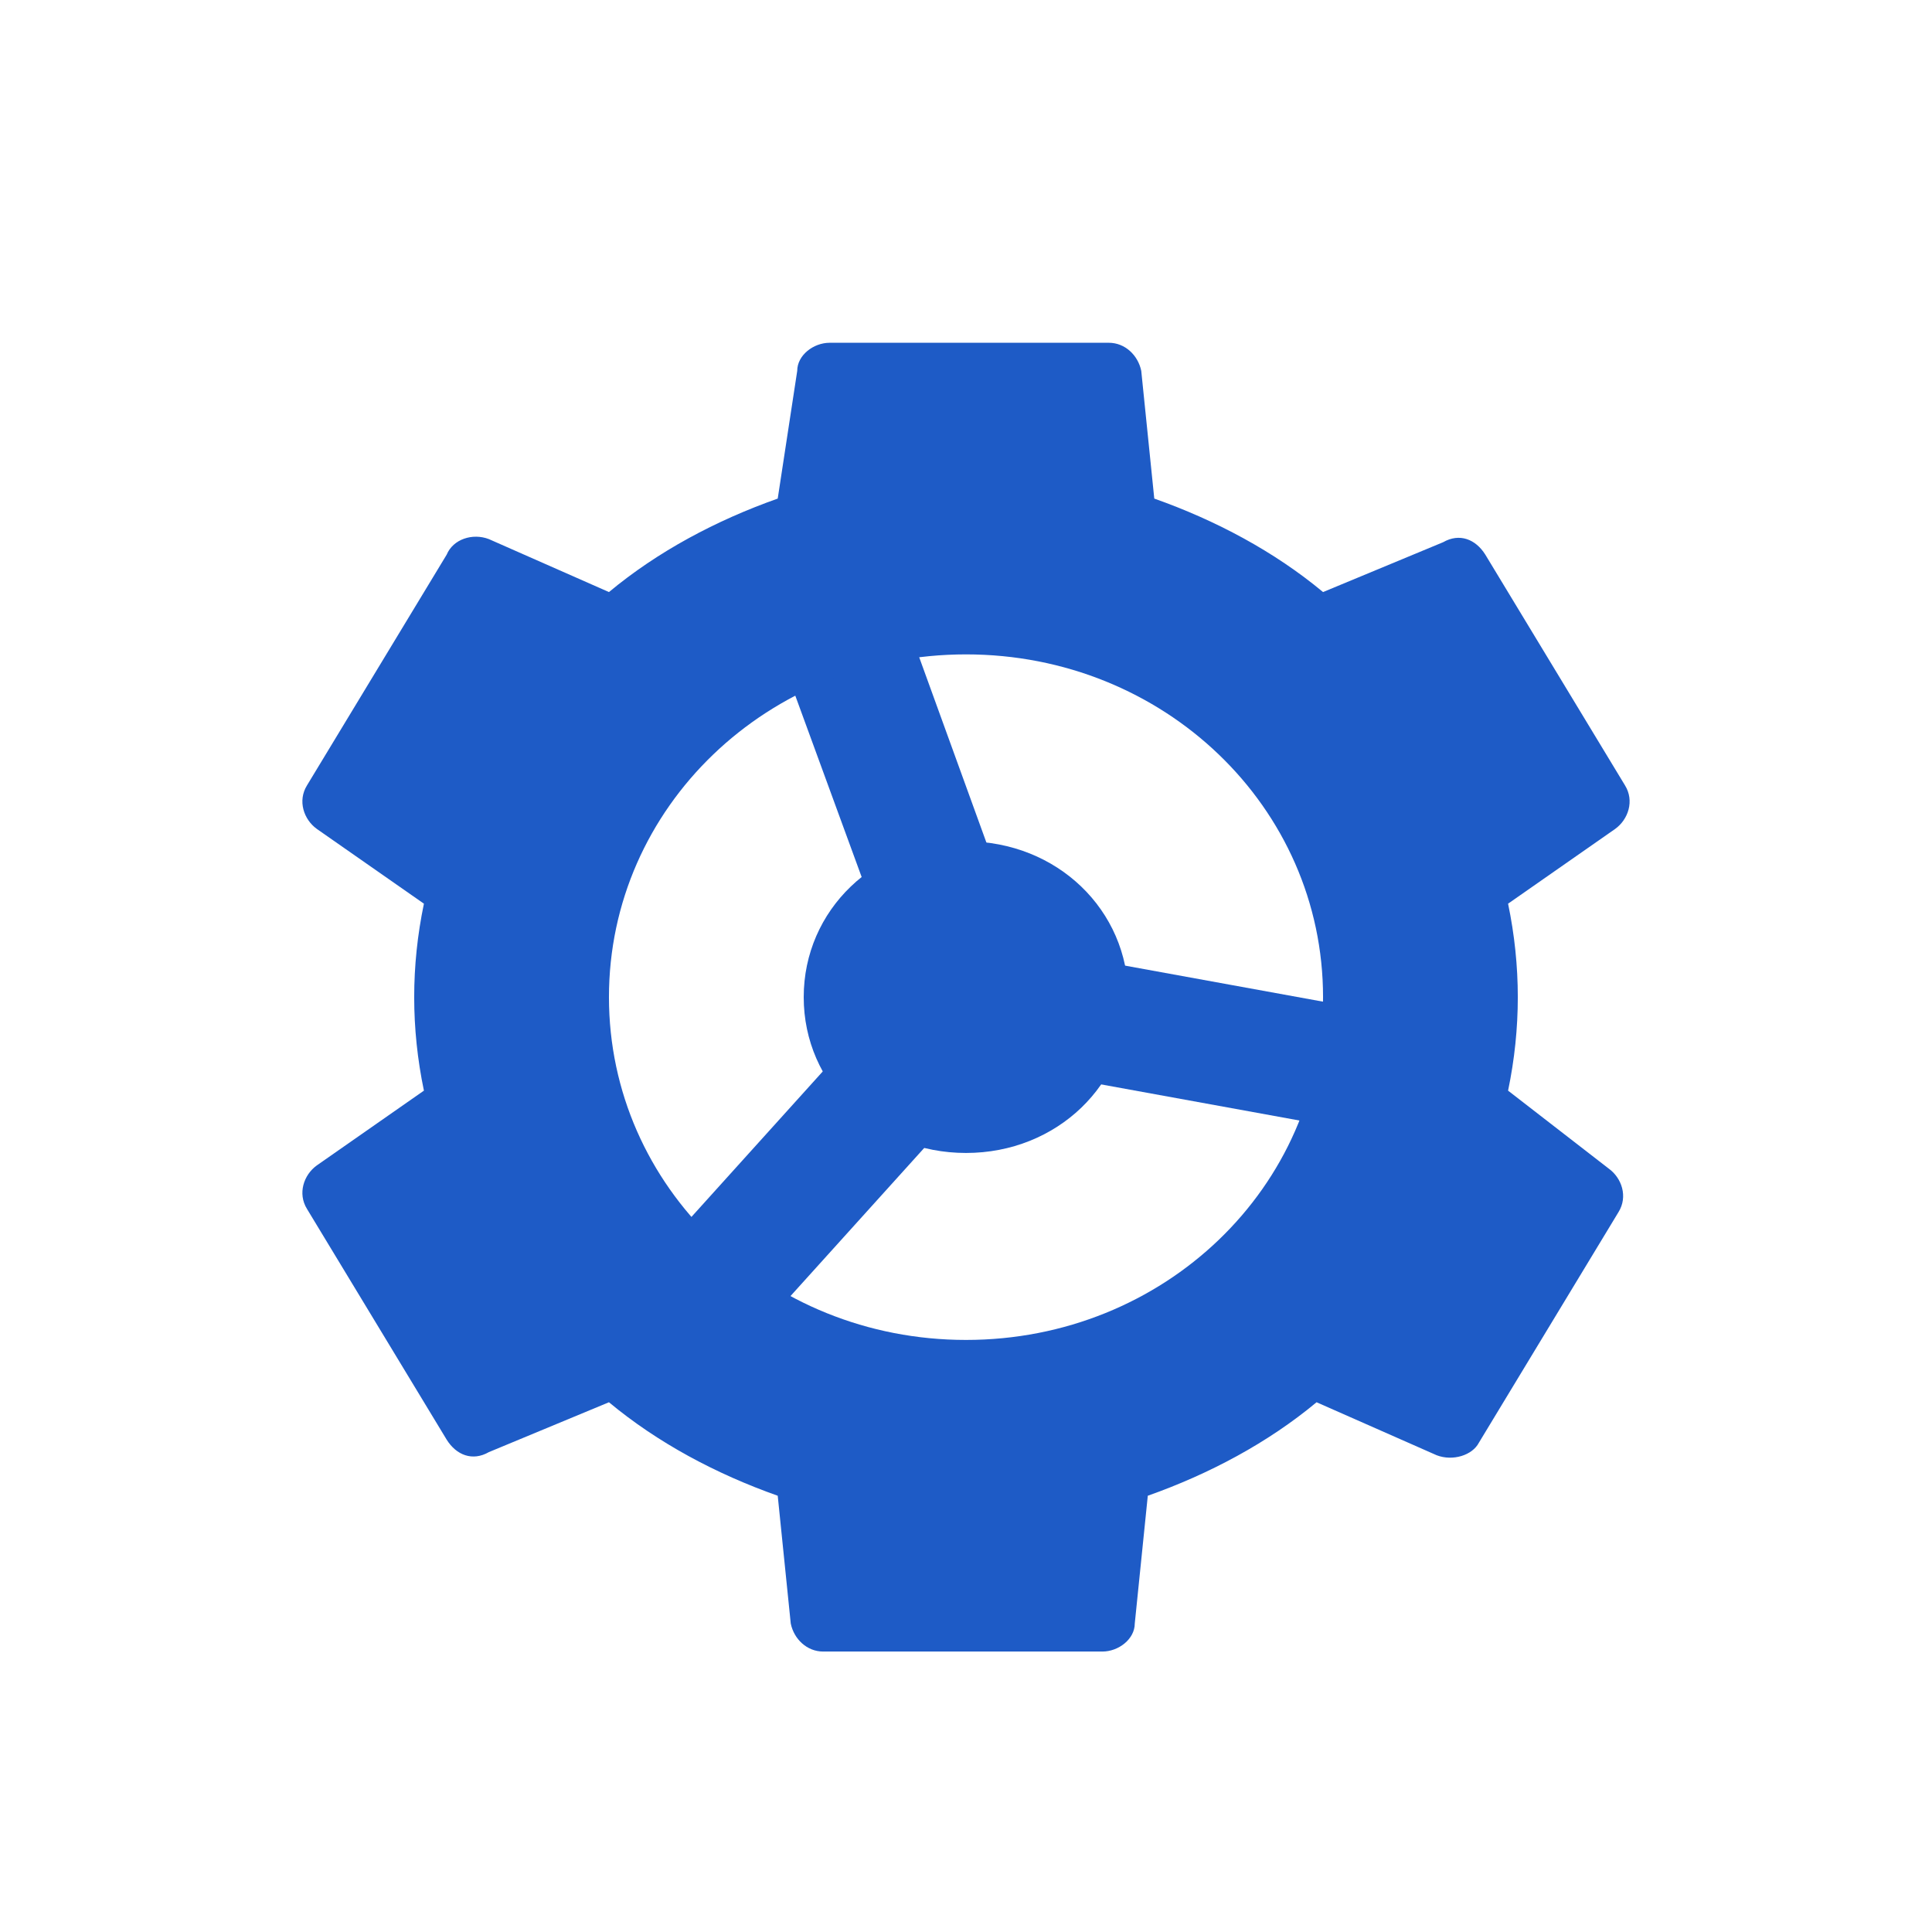 <svg width="31" height="31" viewBox="0 0 31 31" fill="none" xmlns="http://www.w3.org/2000/svg">
<g filter="url(#filter0_d_101_246)">
<path d="M22.479 12.3L16.437 11.2L14.406 5.6L12.427 6.25L14.458 11.8L10.396 16.3L11.958 17.6L16.021 13.1L22.062 14.2L22.479 12.3Z" fill="#1E5BC6"/>
<path d="M15.5 9.5C14.042 9.5 12.896 10.6 12.896 12C12.896 13.4 14.042 14.5 15.5 14.5C16.958 14.5 18.104 13.4 18.104 12C18.104 10.6 16.958 9.5 15.5 9.5ZM15.5 13C14.927 13 14.458 12.55 14.458 12C14.458 11.45 14.927 11 15.5 11C16.073 11 16.542 11.45 16.542 12C16.542 12.55 16.073 13 15.5 13Z" fill="#1E5BC6"/>
<path d="M24.198 13.5C24.302 13 24.354 12.5 24.354 12C24.354 11.5 24.302 11 24.198 10.5L25.917 9.3C26.125 9.15 26.229 8.85 26.073 8.6L23.833 4.9C23.677 4.65 23.417 4.55 23.156 4.7L21.229 5.5C20.448 4.85 19.51 4.35 18.521 4L18.312 1.95C18.26 1.7 18.052 1.5 17.792 1.5H13.312C13.052 1.5 12.792 1.7 12.792 1.95L12.479 4C11.489 4.35 10.552 4.85 9.771 5.5L7.844 4.65C7.583 4.55 7.271 4.65 7.167 4.9L4.927 8.6C4.771 8.85 4.875 9.15 5.083 9.3L6.802 10.5C6.698 11 6.646 11.5 6.646 12C6.646 12.5 6.698 13 6.802 13.5L5.083 14.7C4.875 14.85 4.771 15.15 4.927 15.4L7.167 19.1C7.323 19.35 7.583 19.45 7.844 19.3L9.771 18.5C10.552 19.15 11.489 19.65 12.479 20L12.688 22.05C12.739 22.3 12.948 22.5 13.208 22.5H17.688C17.948 22.5 18.208 22.3 18.208 22.05L18.417 20C19.406 19.65 20.344 19.15 21.125 18.5L23.052 19.35C23.312 19.45 23.625 19.35 23.729 19.15L25.969 15.45C26.125 15.2 26.021 14.9 25.812 14.75L24.198 13.5ZM15.5 17.5C12.323 17.5 9.771 15.05 9.771 12C9.771 8.95 12.323 6.5 15.5 6.5C18.677 6.5 21.229 8.95 21.229 12C21.229 15.05 18.677 17.5 15.5 17.5Z" fill="#1E5BC6"/>
</g>
<defs>
<filter id="filter0_d_101_246" x="-1" y="0" width="33" height="32" filterUnits="userSpaceOnUse" color-interpolation-filters="sRGB">
<feFlood flood-opacity="0" result="BackgroundImageFix"/>
<feColorMatrix in="SourceAlpha" type="matrix" values="0 0 0 0 0 0 0 0 0 0 0 0 0 0 0 0 0 0 127 0" result="hardAlpha"/>
<feOffset dy="4"/>
<feGaussianBlur stdDeviation="2"/>
<feComposite in2="hardAlpha" operator="out"/>
<feColorMatrix type="matrix" values="0 0 0 0 0 0 0 0 0 0 0 0 0 0 0 0 0 0 0.25 0"/>
<feBlend mode="normal" in2="BackgroundImageFix" result="effect1_dropShadow_101_246"/>
<feBlend mode="normal" in="SourceGraphic" in2="effect1_dropShadow_101_246" result="shape"/>
</filter>
</defs>
</svg>
